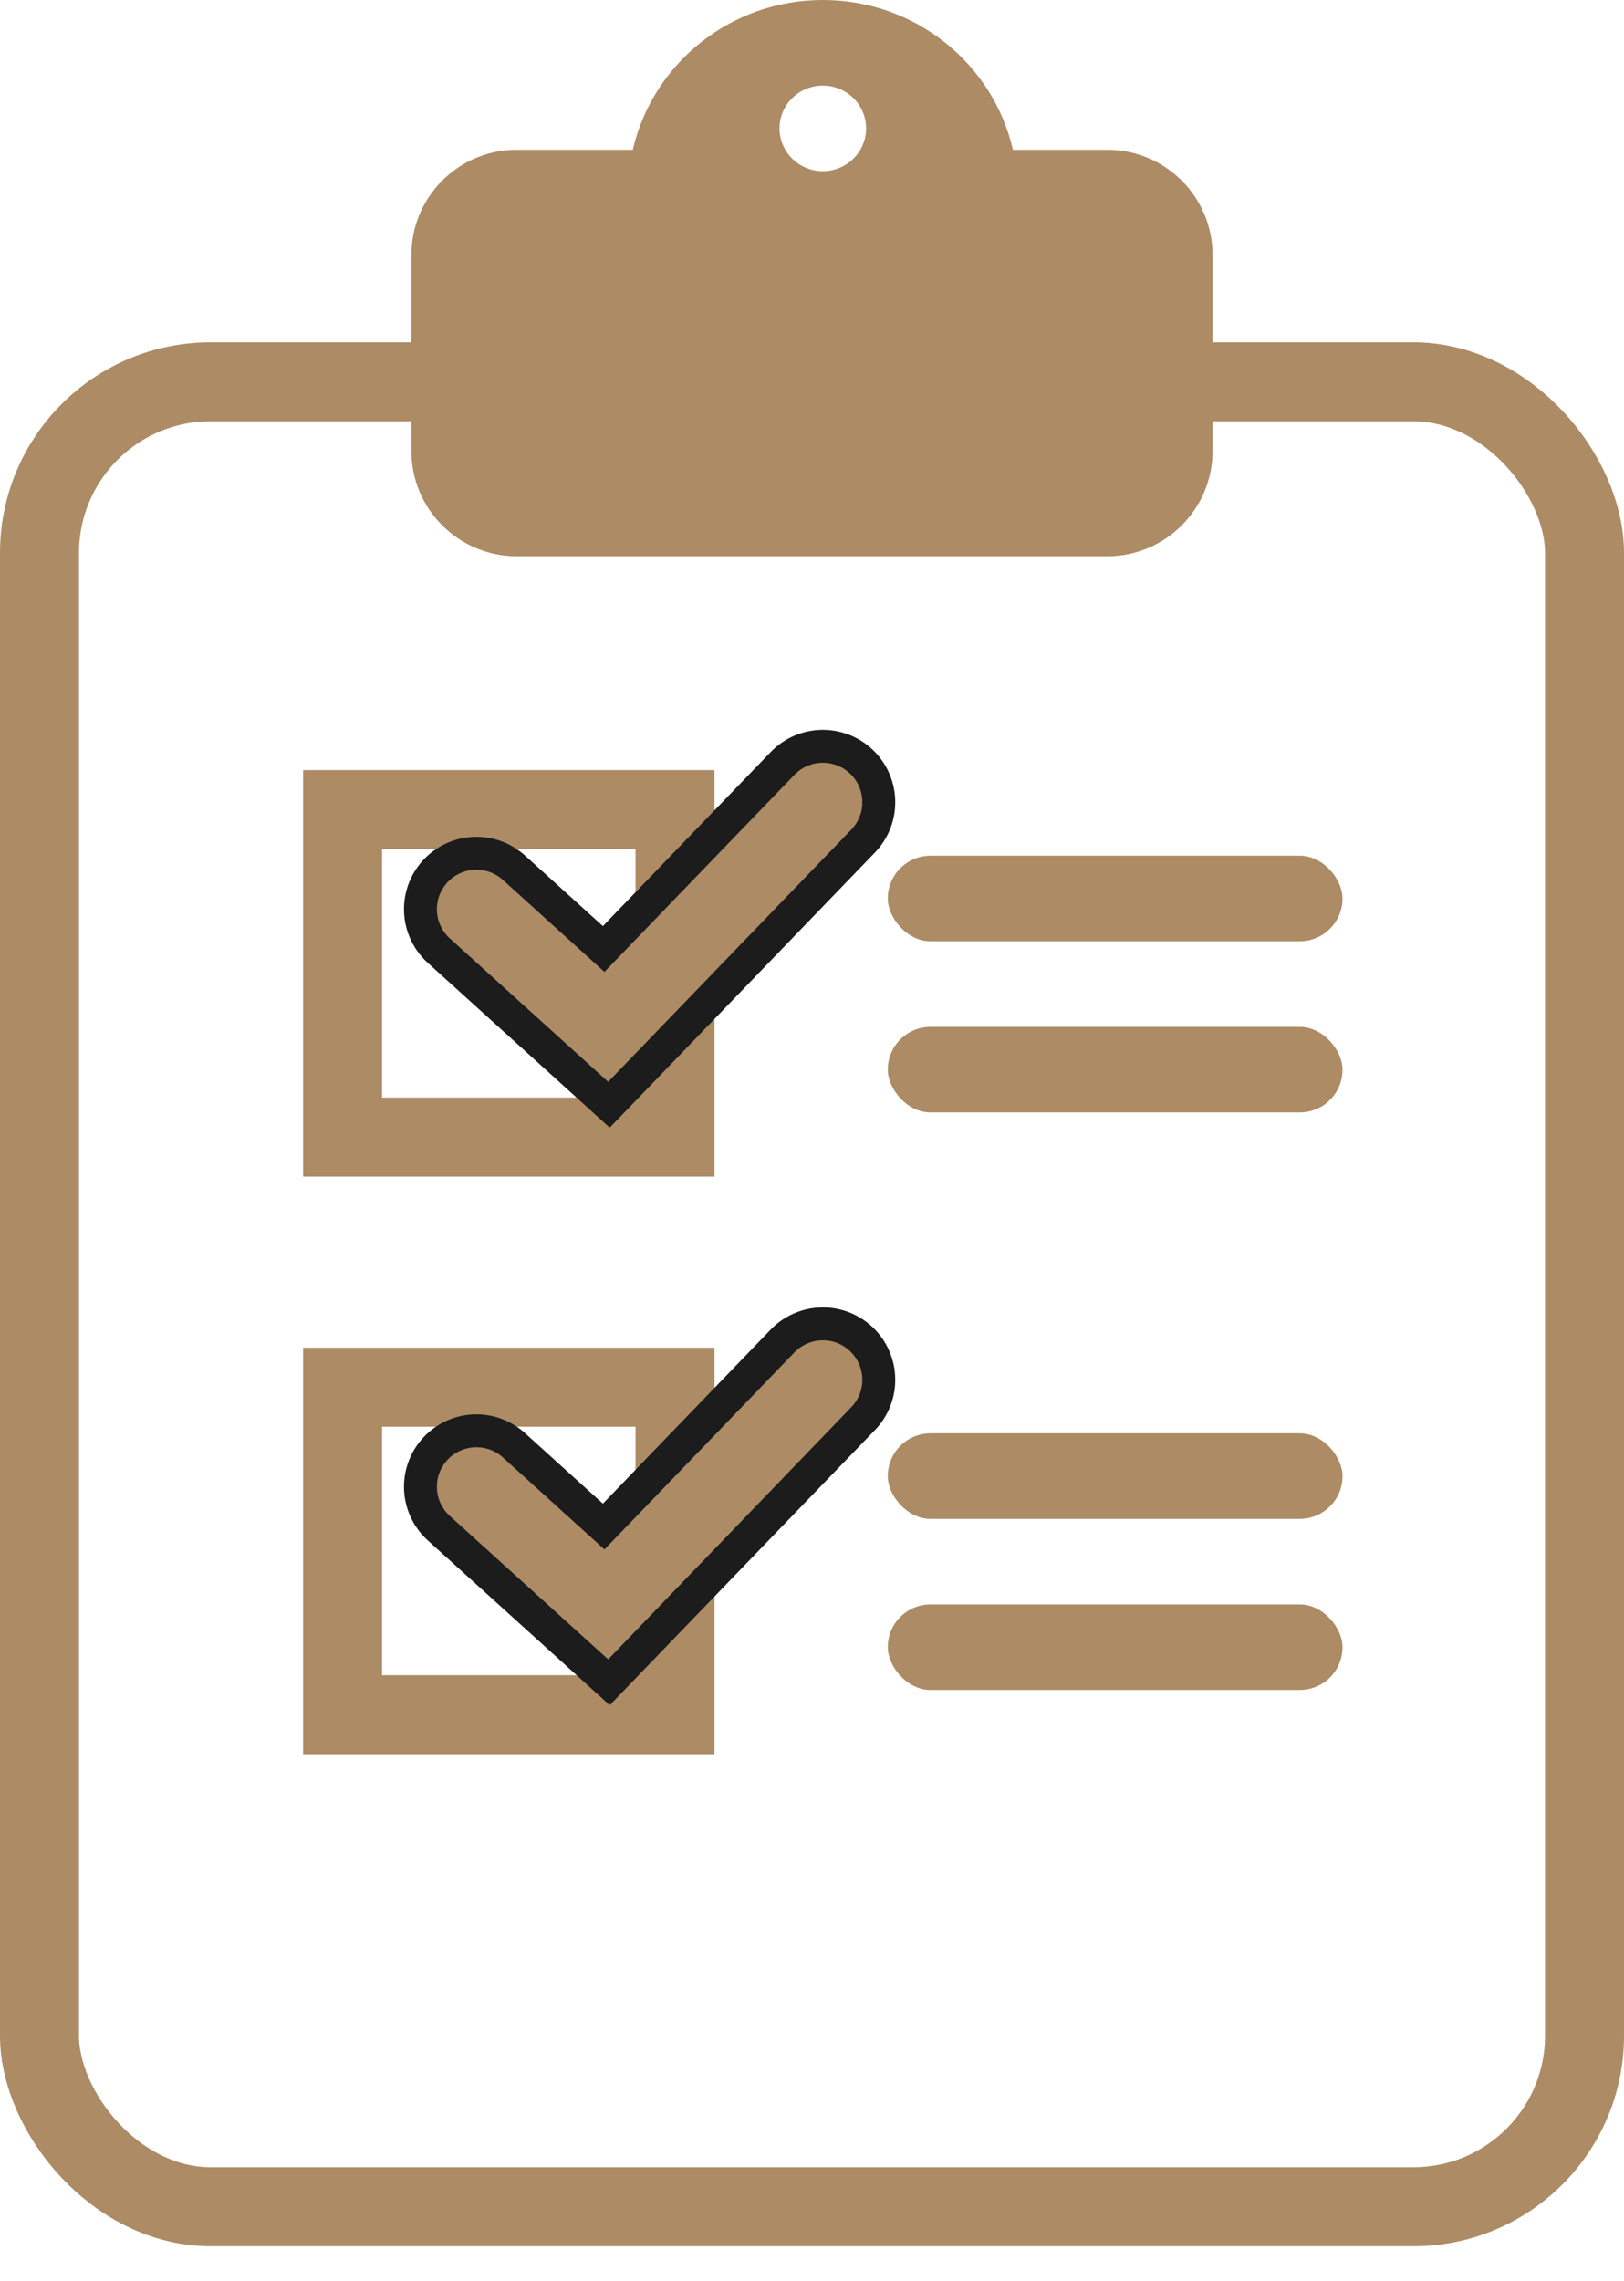 <svg width="47" height="66" viewBox="0 0 47 66" fill="none" xmlns="http://www.w3.org/2000/svg">
<rect x="1.143" y="11.049" width="44.714" height="52.809" rx="4.952" stroke="#AC8B65" stroke-width="2.286"/>
<path fill-rule="evenodd" clip-rule="evenodd" d="M23.814 0C21.13 0 18.884 1.852 18.314 4.334H14.954C13.271 4.334 11.906 5.698 11.906 7.381V13.048C11.906 14.731 13.271 16.096 14.954 16.096H32.045C33.728 16.096 35.093 14.731 35.093 13.048V7.381C35.093 5.698 33.728 4.334 32.045 4.334H29.314C28.745 1.852 26.498 0 23.814 0ZM23.813 4.953C24.505 4.953 25.066 4.398 25.066 3.715C25.066 3.031 24.505 2.477 23.813 2.477C23.121 2.477 22.559 3.031 22.559 3.715C22.559 4.398 23.121 4.953 23.813 4.953Z" fill="#AC8B65"/>
<rect x="25.693" y="24.762" width="13.16" height="2.476" rx="1.238" fill="#AC8B65"/>
<rect x="25.693" y="41.477" width="13.16" height="2.476" rx="1.238" fill="#AC8B65"/>
<rect x="25.693" y="29.715" width="13.16" height="2.476" rx="1.238" fill="#AC8B65"/>
<rect x="25.693" y="46.428" width="13.16" height="2.476" rx="1.238" fill="#AC8B65"/>
<rect x="9.915" y="23.428" width="9.621" height="9.476" stroke="#AC8B65" stroke-width="2.286"/>
<rect x="9.915" y="40.143" width="9.621" height="9.476" stroke="#AC8B65" stroke-width="2.286"/>
<path d="M13.787 26.31L17.547 29.715L23.814 23.215" stroke="#1B1C1B" stroke-width="4.19" stroke-linecap="round"/>
<path d="M13.787 43.023L17.547 46.428L23.814 39.928" stroke="#1B1C1B" stroke-width="4.19" stroke-linecap="round"/>
<path d="M13.787 26.31L17.547 29.715L23.814 23.215" stroke="#AC8B65" stroke-width="2.286" stroke-linecap="round"/>
<path d="M13.787 43.023L17.547 46.428L23.814 39.928" stroke="#AC8B65" stroke-width="2.286" stroke-linecap="round"/>
</svg>
